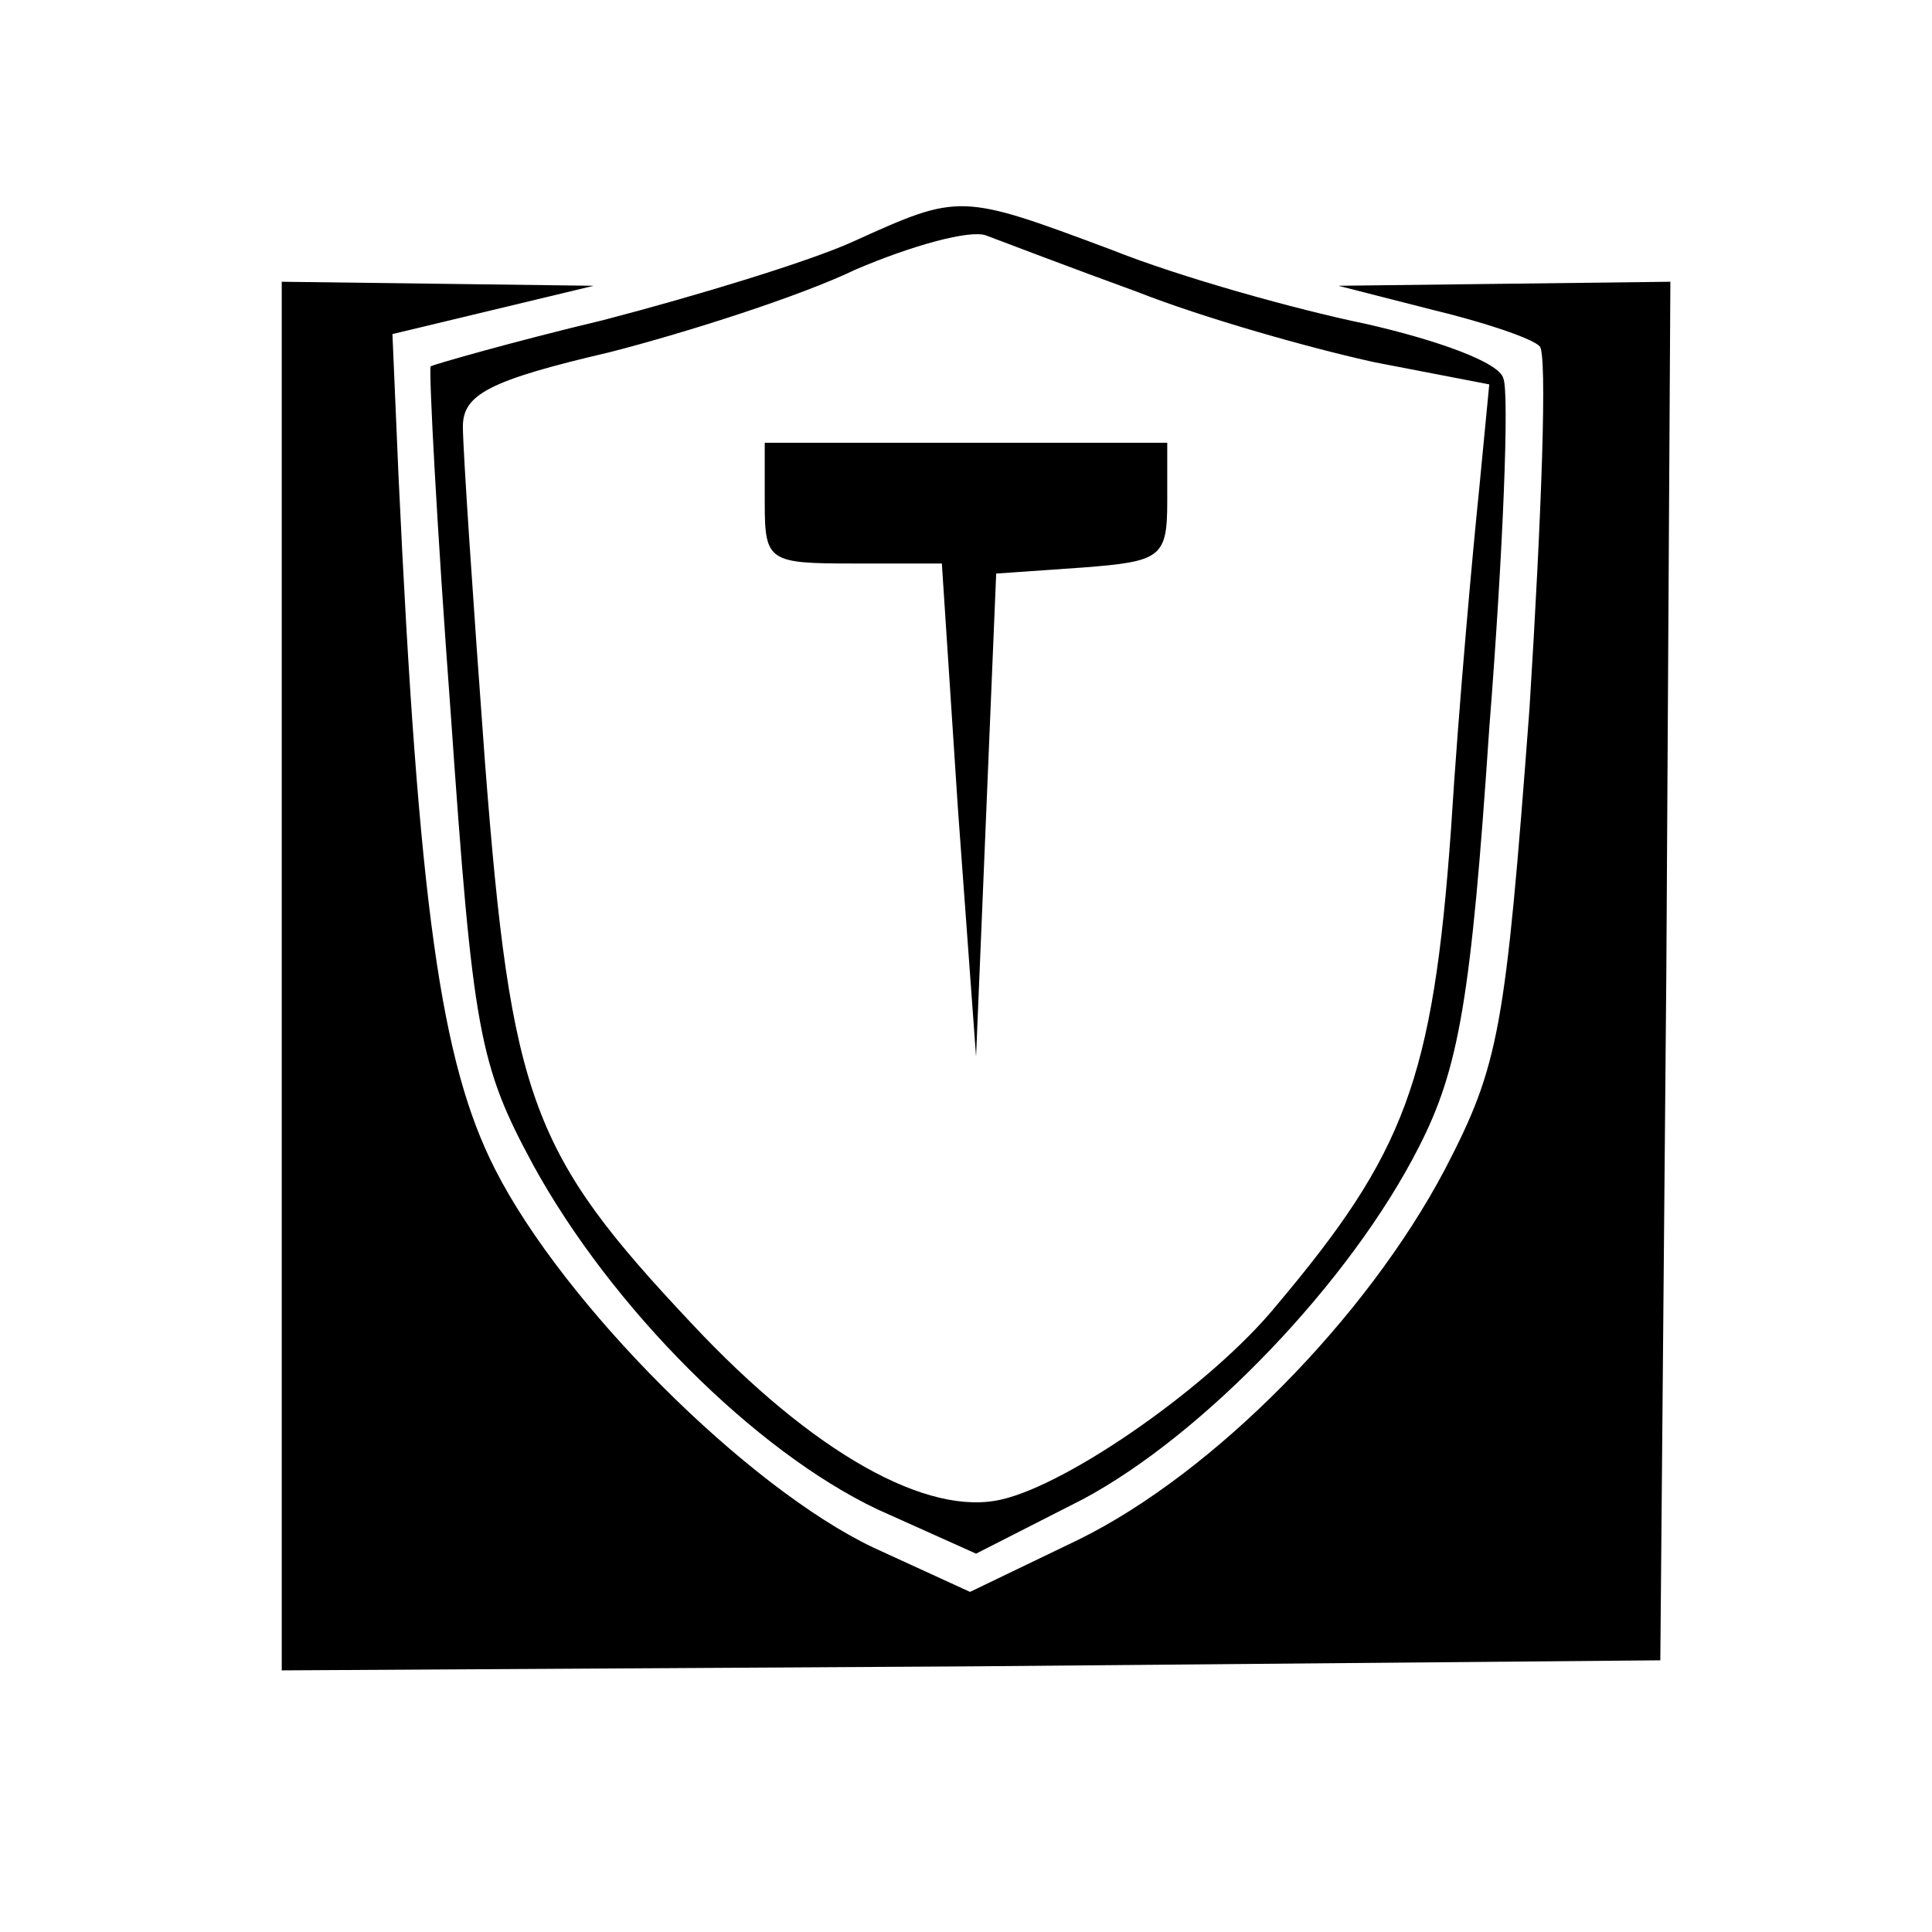 <?xml version="1.0" standalone="no"?>
<!DOCTYPE svg PUBLIC "-//W3C//DTD SVG 20010904//EN"
 "http://www.w3.org/TR/2001/REC-SVG-20010904/DTD/svg10.dtd">
<svg version="1.0" xmlns="http://www.w3.org/2000/svg"
 width="96pt" height="96pt" viewBox="0 0 96 96"
 preserveAspectRatio="xMidYMid meet">
<g transform="translate(0,96) scale(0.1,-0.1)"
fill="#000000" stroke="none">
<path d="M424 840 c-22 -10 -78 -27 -124 -39 -46 -11 -84 -22 -86 -23 -1 -2 3
-79 10 -173 11 -158 14 -174 41 -224 39 -71 110 -142 171 -171 l49 -22 53 27
c60 32 133 108 167 175 20 39 26 74 35 208 7 89 10 167 7 174 -2 8 -33 19 -68
27 -34 7 -92 23 -127 37 -75 28 -75 28 -128 4z m141 -25 c33 -13 86 -28 118
-35 l57 -11 -5 -52 c-3 -29 -10 -105 -14 -169 -9 -125 -23 -161 -87 -237 -32
-39 -102 -88 -136 -96 -37 -9 -94 23 -154 87 -80 85 -90 111 -103 279 -6 81
-11 156 -11 167 0 16 13 23 73 37 39 10 95 28 122 41 28 12 57 20 65 17 8 -3
42 -16 75 -28z"/>
<path d="M380 710 c0 -29 2 -30 44 -30 l44 0 8 -122 9 -123 5 120 5 120 43 3
c39 3 42 5 42 33 l0 29 -100 0 -100 0 0 -30z"/>
<path d="M140 475 l0 -345 343 2 342 3 3 343 2 342 -82 -1 -83 -1 47 -12 c25
-6 49 -14 53 -18 4 -3 1 -84 -5 -180 -12 -160 -15 -177 -42 -229 -39 -74 -115
-151 -182 -184 l-54 -26 -48 22 c-63 30 -154 121 -188 188 -27 53 -38 131 -48
345 l-3 70 50 12 50 12 -77 1 -78 1 0 -345z"/>
</g>
</svg>
